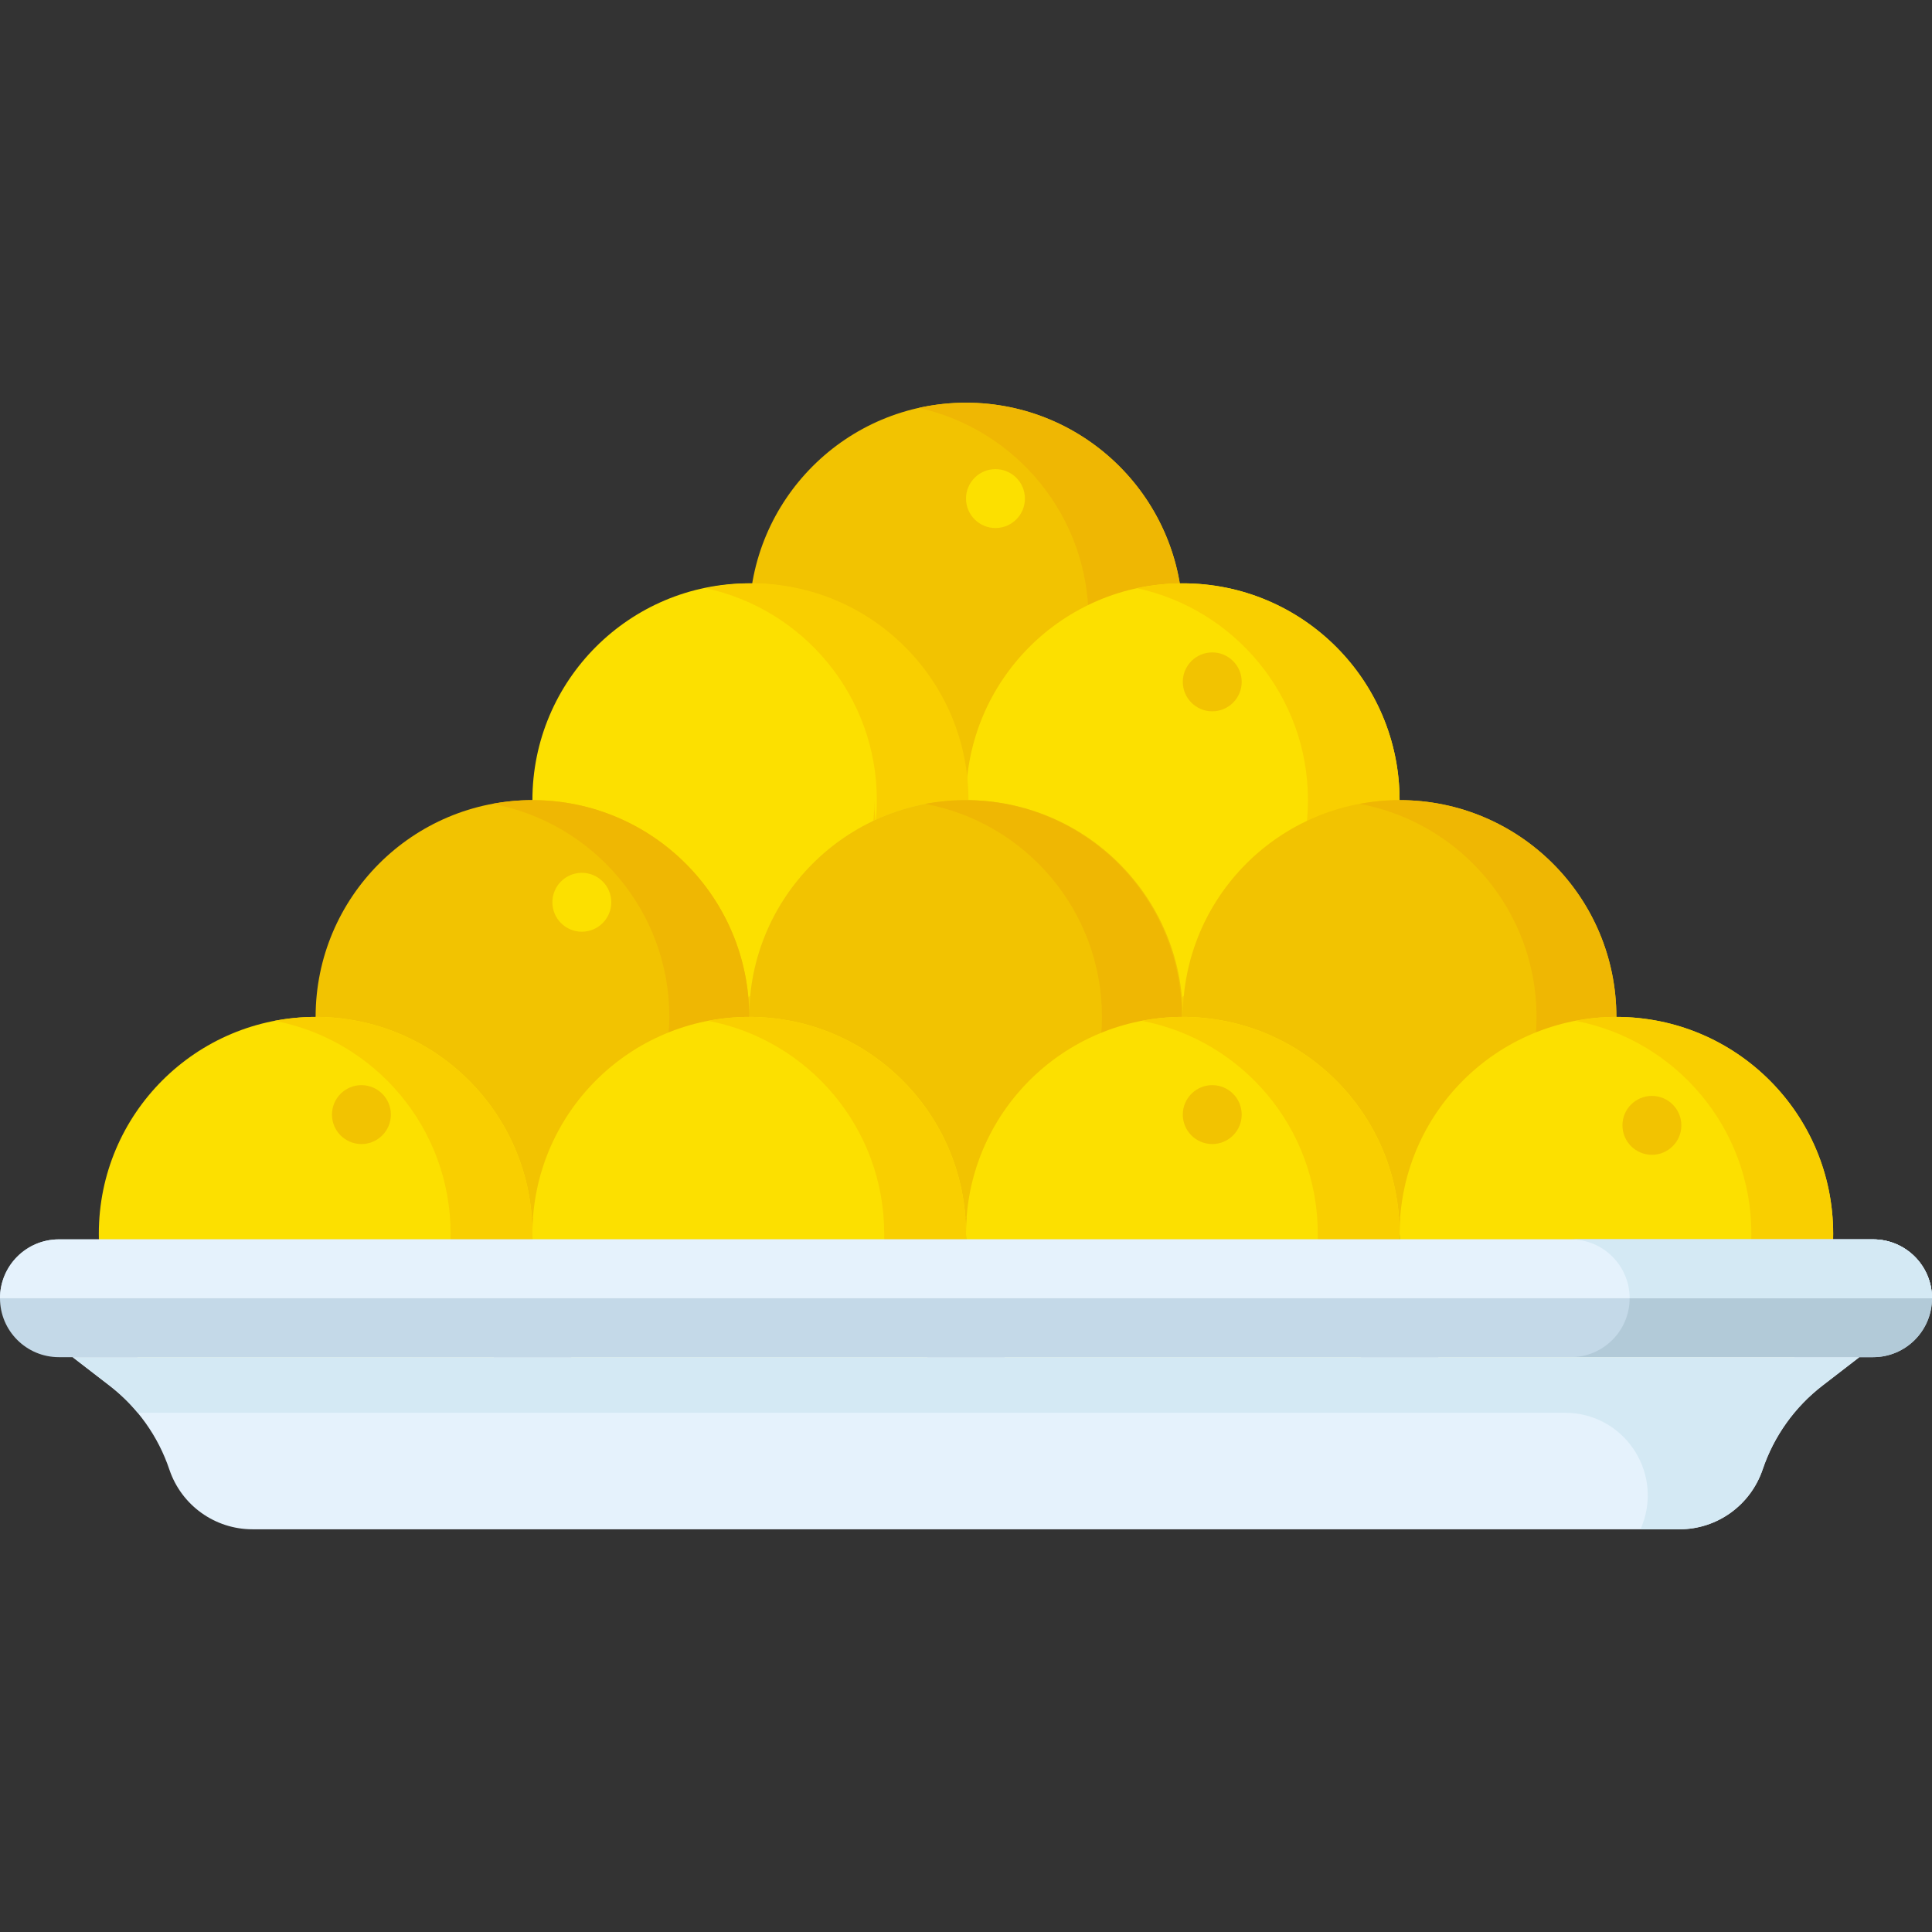 <?xml version="1.0" encoding="iso-8859-1"?>
<!-- Generator: Adobe Illustrator 19.0.0, SVG Export Plug-In . SVG Version: 6.00 Build 0)  -->
<svg version="1.1" id="Capa_1" xmlns="http://www.w3.org/2000/svg" xmlns:xlink="http://www.w3.org/1999/xlink" x="0px" y="0px"
	 viewBox="0 0 512.001 512.001" style="enable-background:new 0 0 512.001 512.001;" xml:space="preserve">
<rect x="0" y="0" width="512.001" height="512.001" fill="#333333" stroke="none"/>
<circle style="fill:#F2C301;" cx="256" cy="164.17" r="57.45"/>
<path style="fill:#EFB703;" d="M256,106.721c-4.291,0-8.466,0.485-12.488,1.377c25.723,5.704,44.965,28.636,44.965,56.075
	c0,27.44-19.242,50.372-44.965,56.076c4.022,0.892,8.197,1.377,12.488,1.377c31.73,0,57.453-25.722,57.453-57.453
	S287.731,106.721,256,106.721z"/>
<path style="fill:#FCE000;" d="M198.548,154.59c-31.73,0-57.453,25.722-57.453,57.452s25.722,57.453,57.453,57.453
	S256,243.773,256,212.043S230.278,154.59,198.548,154.59z M313.453,154.59c-31.73,0-57.453,25.722-57.453,57.452
	s25.722,57.453,57.453,57.453s57.453-25.722,57.453-57.453S345.183,154.59,313.453,154.59z"/>
<g>
	<path style="fill:#F9CF00;" d="M313.453,154.59c-4.167,0-8.226,0.455-12.141,1.297c25.897,5.573,45.312,28.592,45.312,56.155
		s-19.414,50.582-45.312,56.156c3.915,0.843,7.974,1.297,12.141,1.297c31.73,0,57.453-25.722,57.453-57.453
		S345.183,154.59,313.453,154.59z"/>
	<path style="fill:#F9CF00;" d="M199.198,154.59c-4.167,0-8.226,0.455-12.141,1.297c25.897,5.573,45.312,28.592,45.312,56.155
		s-19.414,50.582-45.312,56.156c3.915,0.843,7.974,1.297,12.141,1.297c31.73,0,57.453-25.722,57.453-57.453
		S230.928,154.59,199.198,154.59z"/>
	<path style="fill:#F9CF00;" d="M231.719,212.043c0,27.563-19.414,50.582-45.312,56.156c3.915,0.843,7.974,1.297,12.141,1.297
		c18.417,0,34.798-8.676,45.312-22.153C236.259,237.601,231.719,225.356,231.719,212.043z"/>
</g>
<circle style="fill:#EFDA17;" cx="256" cy="269.5" r="57.45"/>
<path style="fill:#F2C301;" d="M370.906,212.043c-31.73,0-57.453,25.722-57.453,57.453c0,31.73,25.722,57.453,57.453,57.453
	s57.453-25.722,57.453-57.453C428.358,237.765,402.636,212.043,370.906,212.043z M141.095,212.043
	c-31.73,0-57.453,25.722-57.453,57.453c0,31.73,25.722,57.453,57.453,57.453s57.453-25.722,57.453-57.453
	S172.825,212.043,141.095,212.043z M256,212.043c-31.73,0-57.453,25.722-57.453,57.453c0,31.73,25.722,57.453,57.453,57.453
	s57.453-25.722,57.453-57.453S287.731,212.043,256,212.043z"/>
<g>
	<path style="fill:#EFB703;" d="M177.388,269.496c0,28.114-20.199,51.496-46.873,56.464c3.431,0.639,6.964,0.989,10.58,0.989
		c19.356,0,36.463-9.582,46.873-24.25C181.313,293.32,177.388,281.87,177.388,269.496z"/>
	<path style="fill:#EFB703;" d="M292.293,269.496c0,28.114-20.199,51.496-46.873,56.464c3.431,0.639,6.964,0.989,10.58,0.989
		c19.356,0,36.463-9.582,46.873-24.25C296.218,293.32,292.293,281.87,292.293,269.496z"/>
	<path style="fill:#EFB703;" d="M370.906,212.043c-3.616,0-7.149,0.35-10.58,0.989c26.674,4.968,46.873,28.35,46.873,56.464
		S387,320.992,360.326,325.96c3.431,0.639,6.964,0.989,10.58,0.989c31.73,0,57.453-25.722,57.453-57.453
		C428.358,237.765,402.636,212.043,370.906,212.043z"/>
	<path style="fill:#EFB703;" d="M255.74,212.043c-3.616,0-7.149,0.35-10.58,0.989c26.674,4.968,46.873,28.35,46.873,56.464
		s-20.199,51.496-46.873,56.464c3.431,0.639,6.964,0.989,10.58,0.989c31.73,0,57.453-25.722,57.453-57.453
		C313.193,237.765,287.47,212.043,255.74,212.043z"/>
	<path style="fill:#EFB703;" d="M141.095,212.043c-3.616,0-7.149,0.35-10.58,0.989c26.674,4.968,46.873,28.35,46.873,56.464
		s-20.199,51.496-46.873,56.464c3.431,0.639,6.964,0.989,10.58,0.989c31.73,0,57.453-25.722,57.453-57.453
		S172.825,212.043,141.095,212.043z"/>
</g>
<g>
	<path style="fill:#FCE000;" d="M83.642,269.496c-31.73,0-57.453,25.722-57.453,57.453s25.722,57.452,57.453,57.452
		s57.453-25.722,57.453-57.452S115.373,269.496,83.642,269.496z M428.358,269.496c-31.73,0-57.453,25.722-57.453,57.453
		s25.722,57.452,57.453,57.452s57.453-25.722,57.453-57.452S460.089,269.496,428.358,269.496z M198.548,269.496
		c-31.73,0-57.453,25.722-57.453,57.453s25.722,57.452,57.453,57.452S256,358.678,256,326.948S230.278,269.496,198.548,269.496z
		 M313.453,269.496c-31.73,0-57.453,25.722-57.453,57.453s25.722,57.452,57.453,57.452s57.453-25.722,57.453-57.452
		S345.183,269.496,313.453,269.496z"/>
	<path style="fill:#FCE000;" d="M119.415,326.948c0,28.023-20.067,51.346-46.613,56.417c3.512,0.671,7.133,1.035,10.84,1.035
		c19.195,0,36.179-9.423,46.613-23.885C123.441,351.072,119.415,339.483,119.415,326.948z"/>
</g>
<g>
	<path style="fill:#F9CF00;" d="M428.358,269.496c-3.707,0-7.328,0.364-10.84,1.035c26.545,5.071,46.613,28.394,46.613,56.417
		c0,28.023-20.067,51.346-46.613,56.417c3.512,0.671,7.133,1.035,10.84,1.035c31.73,0,57.453-25.722,57.453-57.452
		S460.089,269.496,428.358,269.496z"/>
	<path style="fill:#F9CF00;" d="M313.453,269.496c-3.707,0-7.328,0.364-10.84,1.035c26.545,5.071,46.613,28.394,46.613,56.417
		c0,28.023-20.067,51.346-46.613,56.417c3.512,0.671,7.133,1.035,10.84,1.035c31.73,0,57.453-25.722,57.453-57.452
		S345.183,269.496,313.453,269.496z"/>
	<path style="fill:#F9CF00;" d="M198.548,269.496c-3.707,0-7.328,0.364-10.84,1.035c26.545,5.071,46.613,28.394,46.613,56.417
		c0,28.023-20.067,51.346-46.613,56.417c3.512,0.671,7.133,1.035,10.84,1.035c31.73,0,57.453-25.722,57.453-57.452
		S230.278,269.496,198.548,269.496z"/>
	<path style="fill:#F9CF00;" d="M83.642,269.496c-3.707,0-7.328,0.364-10.84,1.035c26.545,5.071,46.613,28.394,46.613,56.417
		c0,28.023-20.067,51.346-46.613,56.417c3.512,0.671,7.133,1.035,10.84,1.035c31.73,0,57.453-25.722,57.453-57.452
		S115.373,269.496,83.642,269.496z"/>
</g>
<g>
	<path style="fill:#FCE000;" d="M349.226,326.948c0,28.023-20.067,51.346-46.612,56.417c3.512,0.671,7.133,1.035,10.84,1.035
		c19.195,0,36.179-9.423,46.613-23.885C353.252,351.072,349.226,339.483,349.226,326.948z"/>
	<path style="fill:#FCE000;" d="M234.32,326.948c0,28.023-20.067,51.346-46.613,56.417c3.512,0.671,7.133,1.035,10.84,1.035
		c19.195,0,36.179-9.423,46.613-23.885C238.347,351.072,234.32,339.483,234.32,326.948z"/>
</g>
<g>
	<circle style="fill:#F2C301;" cx="437.77" cy="298.23" r="7.805"/>
	<circle style="fill:#F2C301;" cx="321.26" cy="295.38" r="7.805"/>
	<circle style="fill:#F2C301;" cx="321.26" cy="180.7" r="7.805"/>
	<circle style="fill:#F2C301;" cx="95.78" cy="295.38" r="7.805"/>
</g>
<g>
	<circle style="fill:#FCE000;" cx="154.19" cy="239.11" r="7.805"/>
	<circle style="fill:#FCE000;" cx="263.81" cy="132.13" r="7.805"/>
</g>
<path style="fill:#C4D9E8;" d="M496.391,359.664H15.61c-8.621,0-15.61-6.989-15.61-15.61l0,0c0-8.621,6.989-15.61,15.61-15.61
	h240.13h240.651c8.621,0,15.61,6.989,15.61,15.61l0,0C512.001,352.675,505.012,359.664,496.391,359.664z"/>
<path style="fill:#B2CAD8;" d="M496.391,328.445h-80.13c8.621,0,15.61,6.989,15.61,15.61l0,0c0,8.621-6.989,15.61-15.61,15.61h80.13
	c8.621,0,15.61-6.989,15.61-15.61l0,0C512.001,335.433,505.012,328.445,496.391,328.445z"/>
<path style="fill:#E5F2FC;" d="M512.001,344.054c0-8.621-6.989-15.61-15.61-15.61H255.74H15.61c-8.621,0-15.61,6.989-15.61,15.61
	h255.711H512.001z"/>
<path style="fill:#D4E9F4;" d="M496.391,328.445h-80.13c8.621,0,15.61,6.989,15.61,15.61h80.13
	C512.001,335.433,505.012,328.445,496.391,328.445z"/>
<path style="fill:#E5F2FC;" d="M256,359.664H19.252l9.774,7.537c7.372,5.684,12.891,13.427,15.859,22.25
	c3.183,9.459,12.048,15.83,22.028,15.83H256h189.087c9.98,0,18.845-6.371,22.028-15.83c2.968-8.822,8.488-16.566,15.859-22.25
	l9.774-7.537H256z"/>
<path style="fill:#D4E9F4;" d="M256,359.664H19.252l9.774,7.537c2.762,2.13,5.264,4.549,7.469,7.205h187.591h190.701
	c15.256,0,25.809,15.213,20.509,29.518c-0.034,0.091-0.065,0.18-0.095,0.268c-0.125,0.37-0.273,0.727-0.415,1.088h10.302
	c10.041,0,18.846-6.481,22.081-15.986c2.981-8.758,8.478-16.443,15.806-22.093l9.774-7.537L256,359.664L256,359.664z"/>
<g>
</g>
<g>
</g>
<g>
</g>
<g>
</g>
<g>
</g>
<g>
</g>
<g>
</g>
<g>
</g>
<g>
</g>
<g>
</g>
<g>
</g>
<g>
</g>
<g>
</g>
<g>
</g>
<g>
</g>
</svg>
